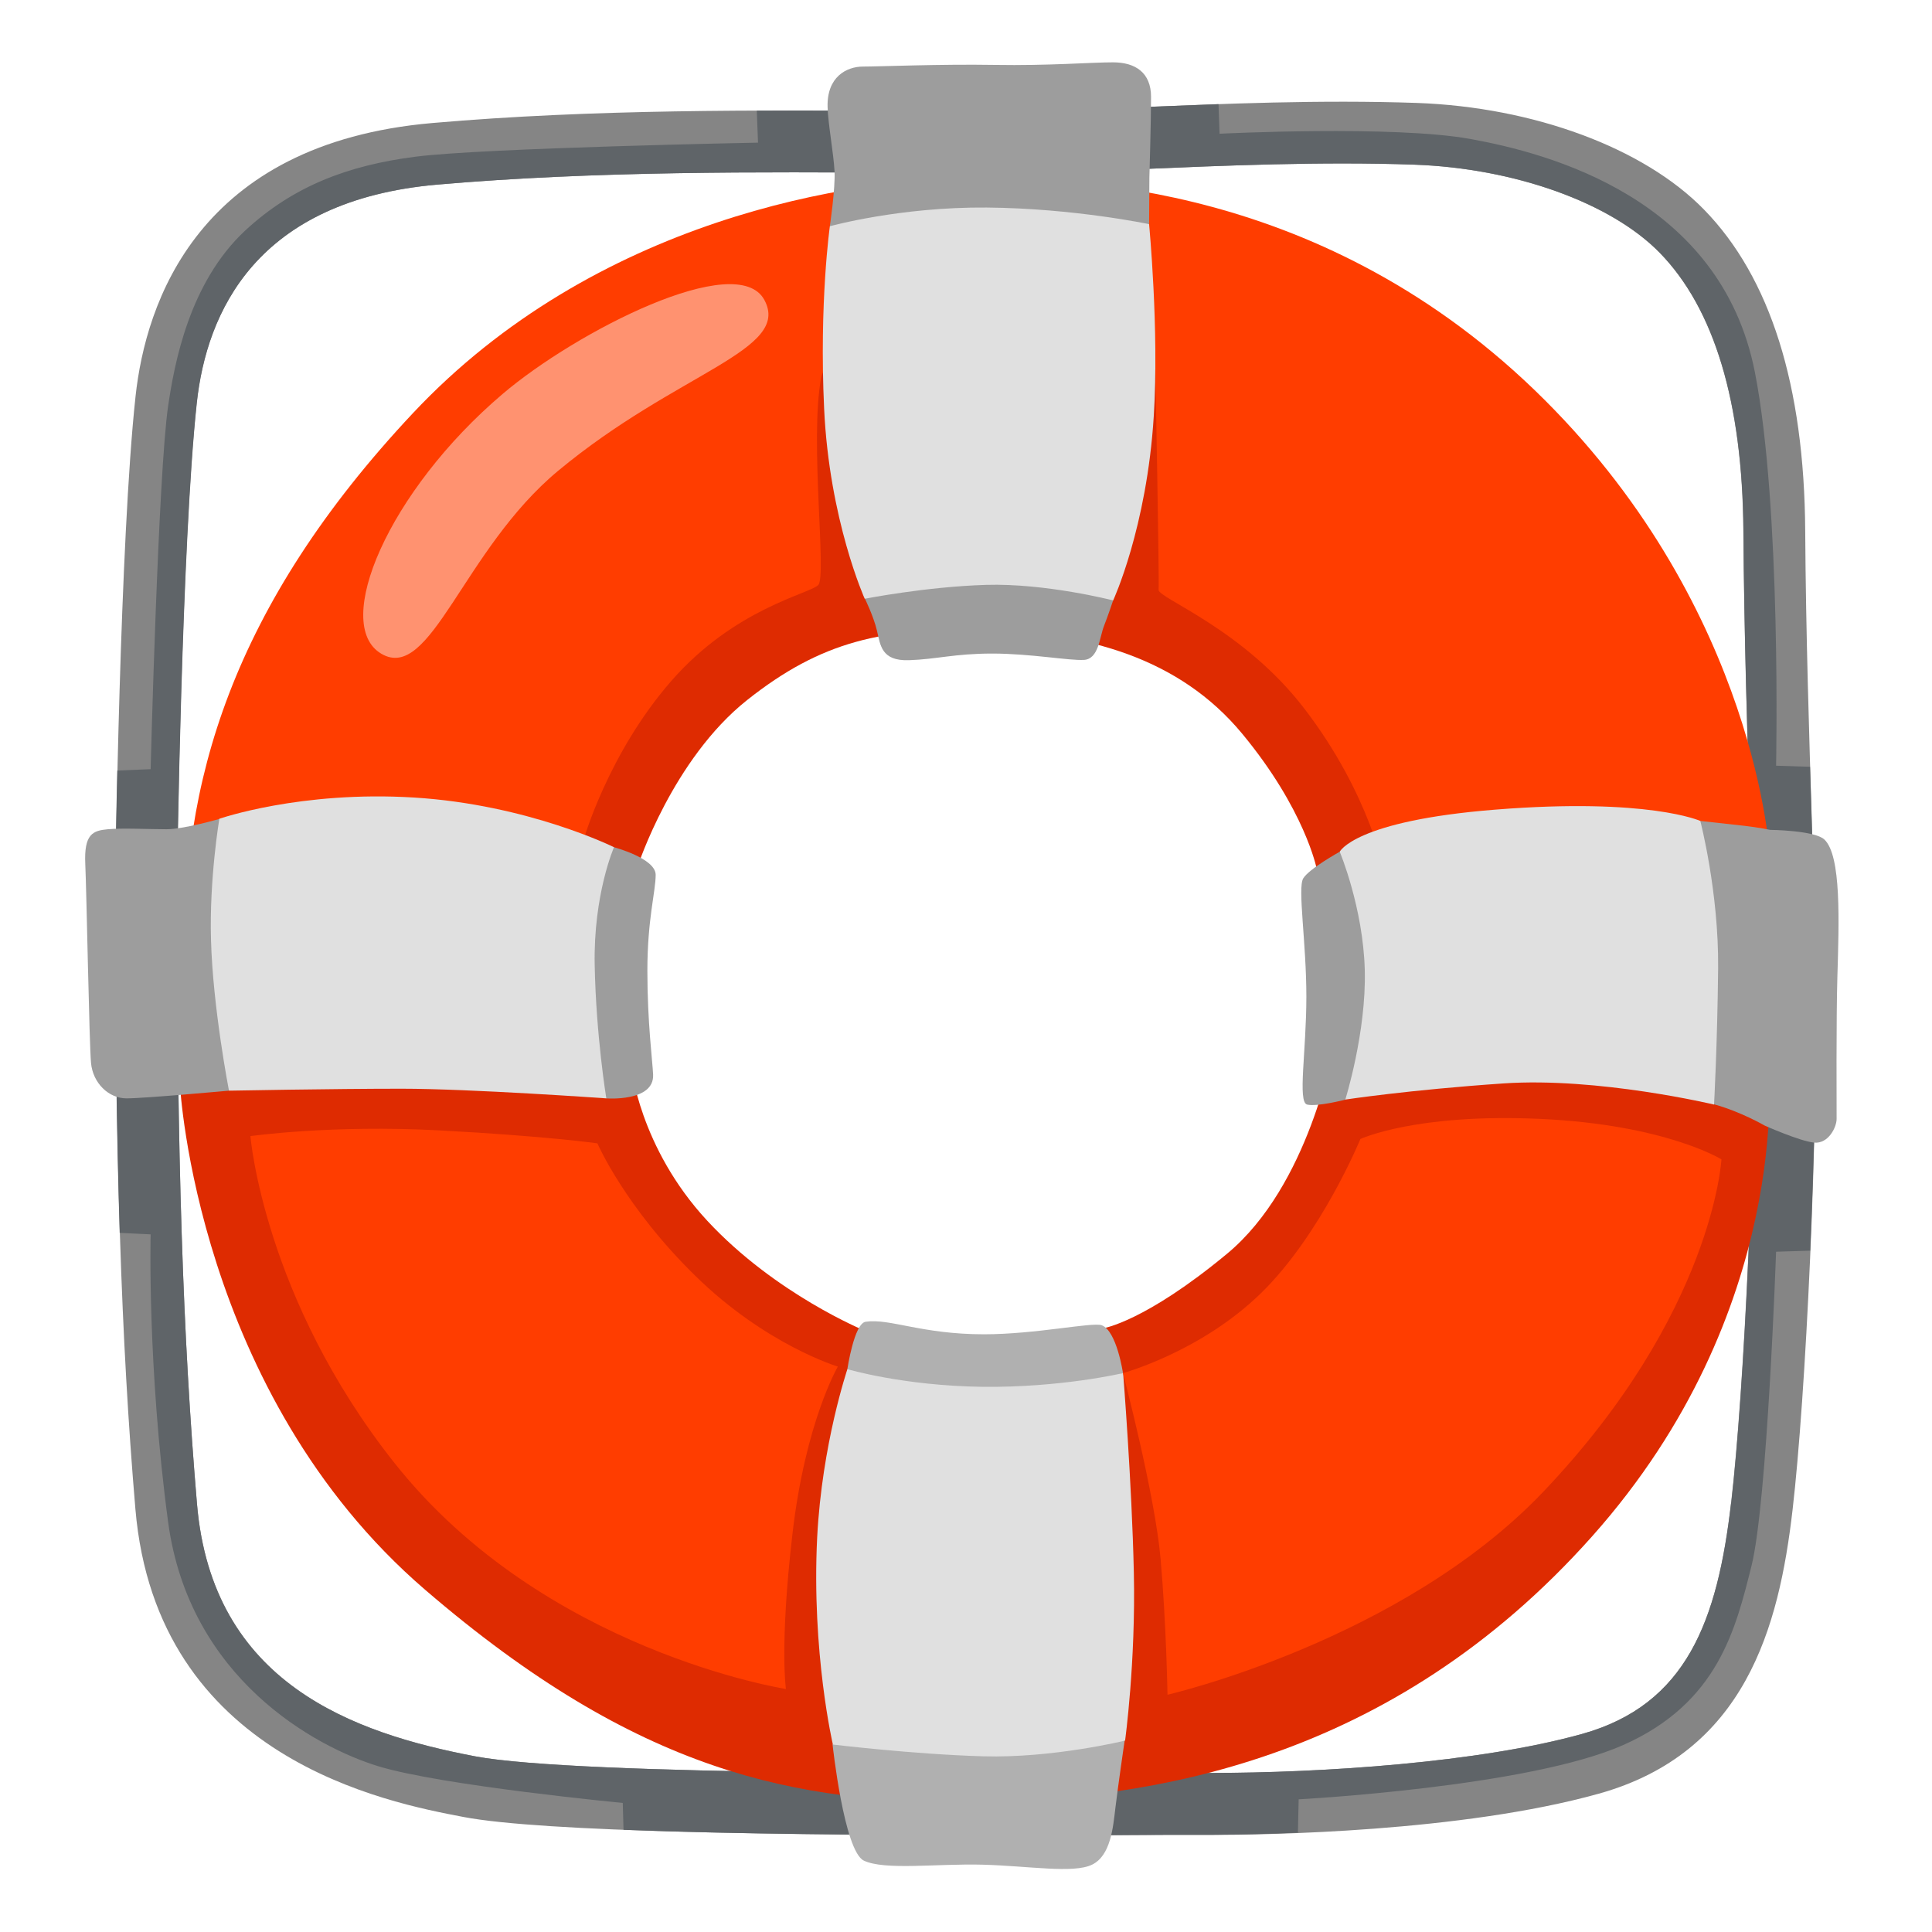 <svg enable-background="new 0 0 128 128" viewBox="0 0 128 128" xmlns="http://www.w3.org/2000/svg"><path d="m67.08 121.59c-14.92 0-31.12-.21-36.37-1.21-5.03-.96-20.34-3.87-21.74-20.41-.95-11.21-1.33-23.17-1.33-41.28v-.03c.01-.93.3-22.81 1.34-32.4.67-6.18 4.11-16.76 19.67-18.11 10.65-.93 21.69-.86 31.44-.79 2.3.01 4.52.03 6.63.03 2.33 0 5.22-.12 8.56-.27 5.74-.25 12.24-.52 18.6-.3 7.74.28 15.03 2.98 19.01 7.06 4.39 4.49 6.65 11.65 6.71 21.29.04 6.65.27 13.84.45 19.62.11 3.52.2 6.63.24 8.99.19 11.39-.66 28.84-1.53 36.27-.9 7.77-3.13 16.08-12.85 18.79-9.07 2.53-22 2.73-25.75 2.73h-2.94c-3.2.03-6.64.04-10.14.04zm-55.35-62.89c0 17.98.38 29.84 1.32 40.93 1.01 11.91 10.37 15.19 18.42 16.73 6.85 1.3 36.12 1.16 45.73 1.11h2.96c7.45-.01 17.83-.69 24.65-2.59 6.95-1.94 8.98-7.53 9.88-15.32.85-7.3 1.69-24.49 1.5-35.72-.04-2.35-.13-5.44-.24-8.93-.18-5.8-.4-13.02-.45-19.72-.06-8.53-1.92-14.74-5.55-18.45-3.23-3.3-9.6-5.59-16.23-5.83-6.2-.22-12.62.06-18.28.3-3.39.15-6.32.27-8.74.27-2.12 0-4.35-.01-6.66-.03-9.65-.06-20.6-.13-31.06.78-12 1.04-15.3 8.45-15.95 14.47-1.01 9.31-1.31 31.35-1.3 32z" fill="#858585"/><path d="m120.04 54.78c-.04-1.26-.08-2.6-.12-3.98l-2.25-.07s.36-17.05-1.4-26.05c-2.26-11.58-13.72-14.54-18.84-15.47s-16.63-.35-16.63-.35l-.07-1.96c-1.87.07-3.72.14-5.47.21-3.34.14-6.23.27-8.56.27-2.11 0-4.33-.01-6.63-.03-3.19-.02-6.52-.04-9.93-.02l.08 2.12s-18.14.35-22.68.93-8.14 1.98-11.28 4.88c-3.74 3.47-4.71 8.87-5.12 11.63-.66 4.5-1.16 24.07-1.16 24.07l-2.21.09c-.1 4.22-.14 7.28-.14 7.61v.03c0 8.95.09 16.39.3 22.99l2.05.1s-.23 8.72 1.16 19.07c1.4 10.35 9.74 14.89 13.93 16.17s16.19 2.43 16.19 2.43l.05 1.78c7.25.28 16.73.36 25.76.36 3.5 0 6.94-.01 10.14-.03h2.94c1.18-.01 3.26-.03 5.84-.14l.05-2.21s15.23-.81 21.51-3.6 7.44-7.68 8.49-11.86c1.05-4.19 1.63-20.82 1.63-20.82l2.26-.07c.28-6.57.44-13.55.35-19.1-.04-2.36-.14-5.47-.24-8.98zm-5.35 44.78c-.9 7.79-2.93 13.38-9.88 15.32-6.81 1.9-17.2 2.58-24.65 2.58h-2.96c-9.61.06-38.88.2-45.73-1.1-8.05-1.53-17.42-4.82-18.42-16.73-.94-11.08-1.32-22.94-1.32-40.93 0-.65.31-22.69 1.31-32 .65-6.03 3.95-13.43 15.95-14.47 10.46-.91 21.4-.84 31.06-.78 2.31.01 4.54.03 6.66.03 2.42 0 5.35-.13 8.74-.27 5.66-.24 12.08-.52 18.28-.3 6.63.24 13 2.52 16.23 5.83 3.62 3.71 5.49 9.92 5.55 18.45.04 6.7.27 13.92.45 19.72.11 3.5.2 6.58.24 8.93.19 11.23-.65 28.43-1.5 35.72z" fill="#5f6468"/><path d="m33.66 48.25.85 10.31 7.75-1.19s2.3-7.07 7.24-10.99 9.02-4.81 15.75-4.64 12.87 1.83 17.04 6.86 4.94 8.94 4.94 8.94l15.25 2.3-8.43-26.74-20.95-10.31-24.02 1.96-15.42 23.51z" fill="#de2b01"/><path d="m31.18 64.5-19.25 7.45s1.08 20.35 16.24 33.38c14.1 12.13 24.57 14.16 36.28 14.05 11.7-.12 27.68-2.61 41.02-17.58 13.33-14.95 11.7-31.09 11.7-31.09l-28.85-1.27s-1.57 9.1-7.02 13.62-8.2 4.94-8.2 4.94l-9.23 5.07-6.58-4.91s-5.91-2.41-10.43-7.28-5.05-10.27-5.05-10.27l-10.62-6.12z" fill="#de2b01"/><path d="m65.21 11.8c-8.95-.08-25.87 2.81-37.85 15.57s-15.47 24.62-15.08 36.49 26.37-8.17 26.37-8.17 1.62-5.76 5.83-10.58 9.15-5.76 9.73-6.35-.58-9.54.19-13.72 22.14-.8 22.14-.8.27 13.96.22 14.84c-.03.55 5.61 2.59 9.65 7.86 4.41 5.74 5.35 11 5.35 11l25.49-1.26s-.82-16.1-14.89-30.16c-14.6-14.6-31.75-14.65-37.17-14.69z" fill="#ff3d00"/><path d="m18.53 57.67-4.01-3.41s-2.35.68-3.5.68-2.9-.09-3.88 0-1.58.3-1.49 2.3.26 11.86.38 13.18 1.15 2.35 2.35 2.35 6.78-.51 6.78-.51 3.37-14.59 3.37-14.59z" fill="#9d9d9d"/><path d="m30.56 63.81 10.11-7.68s2.77.73 2.77 1.83-.55 2.94-.55 6.36.34 5.97.38 6.87c.09 1.83-3.11 1.58-3.11 1.58s-9.6-8.96-9.6-8.96z" fill="#9d9d9d"/><path d="m57.22 113.5-2.06 2.08s.76 7.06 2.07 7.69c1.39.66 4.84.19 7.87.27s6.02.6 7.25 0 1.39-2.43 1.55-3.78.61-4.44.61-4.44l-17.31-1.82z" fill="#b0b0b0"/><path d="m60.21 96.65-4.07-5.94s.45-3.03 1.21-3.14c1.59-.24 3.69.83 7.84.83 3.43 0 7.19-.82 7.8-.6 1 .37 1.41 3.17 1.41 3.17z" fill="#b0b0b0"/><g fill="#9d9d9d"><path d="m106.69 59.44 5.96-5.05 2.9.32c.97.11 1.72.27 1.72.27s2.95.03 3.6.64c1.13 1.07.97 5.42.86 9.13-.08 2.63-.05 8.86-.05 9.39s-.54 1.66-1.5 1.56-3.27-1.13-3.27-1.13-1.56-.91-3.33-1.4-6.87-13.74-6.87-13.74z"/><path d="m95.58 59.44-6.82-3.01s-2.04 1.13-2.42 1.77.21 4.23.21 7.84-.59 6.98.05 7.14 2.52-.32 2.52-.32l8.43-8.27-1.99-5.15z"/><path d="m57.3 39.66s.57 1.15.8 2.12.29 2.02 2.12 1.96 3.01-.44 5.53-.44 5.1.48 6.07.42 1.03-1.5 1.32-2.24.61-1.71.61-1.71l-8.83-4.18s-7.62 4.07-7.62 4.07z"/><path d="m56.84 17.93-1.86-2.94s.37-2.5.31-3.65-.43-3.15-.46-4.24c-.06-2.01 1.26-2.69 2.35-2.69s5.1-.17 8.71-.11 6.36-.17 7.85-.17 2.52.69 2.52 2.29-.11 5.33-.11 5.33l-.02 3.1-19.3 3.09z"/></g><path d="m33.3 26.1c-7.59 6.45-11.32 15.27-8.04 17.21s5.41-6.88 11.72-12.12c7.9-6.56 15.47-7.97 13.66-11.32s-12.46 2.08-17.34 6.23z" fill="#ff9270"/><g fill="#e0e0e0"><path d="m54.98 14.99s4.63-1.29 10.4-1.24 10.75 1.1 10.75 1.1.67 6.97.31 12.72c-.46 7.4-2.69 12.21-2.69 12.21s-4.47-1.15-8.43-1.03-8.03.92-8.03.92-2.35-5.22-2.69-12.61c-.33-7.05.38-12.06.38-12.07z"/><path d="m88.76 56.43s.98-2.05 10.31-2.79c10.15-.81 13.58.75 13.58.75s1.23 4.72 1.18 9.77-.27 9.02-.27 9.02-7.68-1.83-13.96-1.4-10.47 1.07-10.47 1.07 1.4-4.46 1.29-8.59-1.66-7.84-1.66-7.83z"/><path d="m56.14 90.71s3.69 1.1 8.94 1.17c5.25.06 9.33-.91 9.33-.91s.58 7.25.71 13.21-.58 11.14-.58 11.14-4.79 1.17-9.39 1.04-9.97-.78-9.97-.78-1.42-6.09-1.04-13.73c.32-6.21 2.01-11.14 2-11.14z"/><path d="m14.52 54.25s5.38-1.88 12.93-1.41 13.23 3.29 13.23 3.29-1.37 3.11-1.28 7.81.77 8.83.77 8.83-9-.64-13.57-.64-11.43.13-11.43.13-1.07-5.5-1.19-9.98c-.12-4.05.55-8.02.55-8.02z"/></g><g fill="#ff3d00"><path d="m16.59 75.27s5.34-.76 12.5-.38c7.15.38 10.49.86 10.49.86s1.81 4.2 6.49 8.78c4.67 4.58 9.44 6.01 9.44 6.01s-2.15 3.66-3.01 11.1-.43 10.26-.43 10.26-16.05-2.49-25.94-14.98c-8.66-10.93-9.54-21.65-9.54-21.65z"/><path d="m90.13 75.46s-2.58 6.3-6.58 10.21c-4.01 3.91-9.15 5.3-9.15 5.3s2.11 8 2.49 12.29.46 9.02.46 9.02 15.49-3.56 24.9-13.45c11.26-11.83 11.8-22.02 11.8-22.02s-3.7-2.3-12-2.68-11.92 1.34-11.92 1.33z"/></g></svg>
